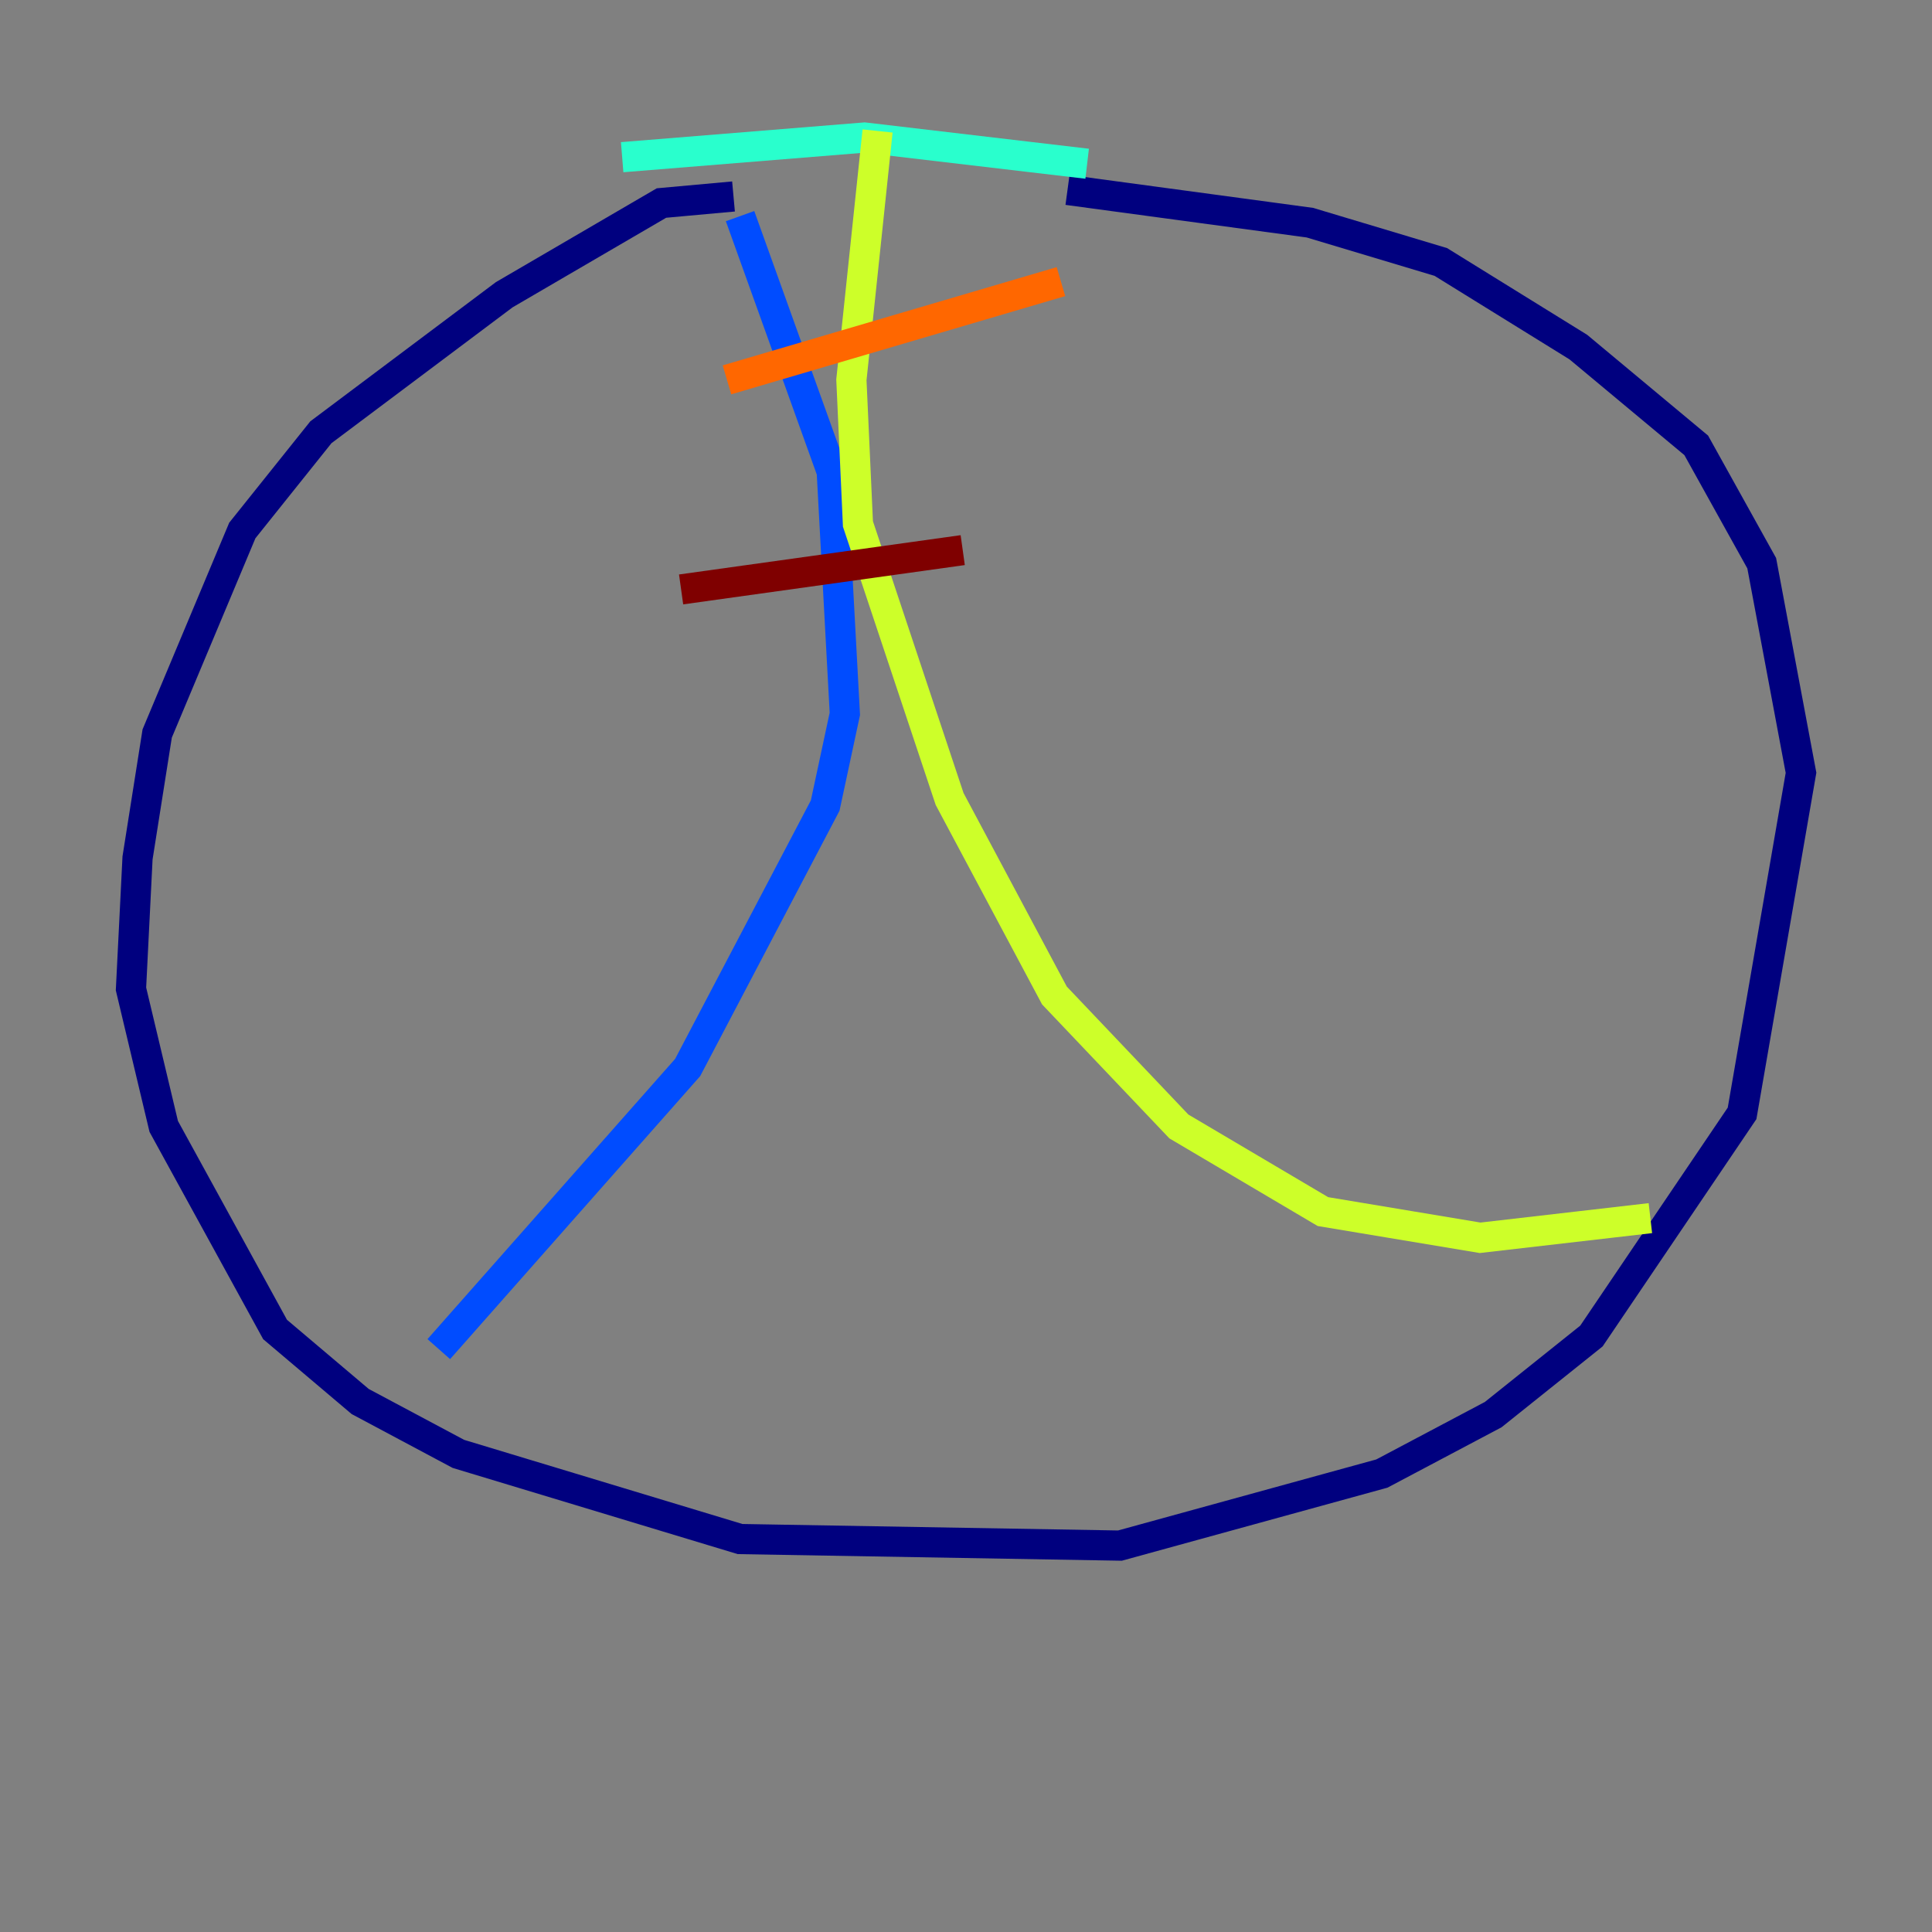 <?xml version="1.0" encoding="utf-8" ?>
<svg baseProfile="tiny" height="128" version="1.2" viewBox="0,0,128,128" width="128" xmlns="http://www.w3.org/2000/svg" xmlns:ev="http://www.w3.org/2001/xml-events" xmlns:xlink="http://www.w3.org/1999/xlink"><rect x="0" y="0" width="128" height="128" fill="#808080" stroke="none"/><defs /><polyline fill="none" points="48.597,13.017 43.824,13.451 33.41,19.525 21.261,28.637 16.054,35.146 10.414,48.597 9.112,56.841 8.678,65.519 10.848,74.63 18.224,88.081 23.864,92.854 30.373,96.325 49.031,101.966 74.197,102.4 91.552,97.627 98.929,93.722 105.437,88.515 115.417,73.763 119.322,51.2 116.719,37.315 112.38,29.505 104.57,22.997 95.458,17.356 86.78,14.752 70.725,12.583" stroke="#00007f" stroke-width="2" /><polyline fill="none" points="49.031,14.319 55.105,31.241 55.973,47.295 54.671,53.37 45.559,70.725 29.071,89.383" stroke="#004cff" stroke-width="2" /><polyline fill="none" points="72.027,10.848 57.275,9.112 41.22,10.414" stroke="#29ffcd" stroke-width="2" /><polyline fill="none" points="58.142,8.678 56.407,25.166 56.841,34.712 62.915,52.936 69.858,65.953 78.102,74.63 87.647,80.271 98.061,82.007 109.342,80.705" stroke="#cdff29" stroke-width="2" /><polyline fill="none" points="48.163,25.166 70.291,18.658" stroke="#ff6700" stroke-width="2" /><polyline fill="none" points="45.125,39.051 63.783,36.447" stroke="#7f0000" stroke-width="2" /></svg>